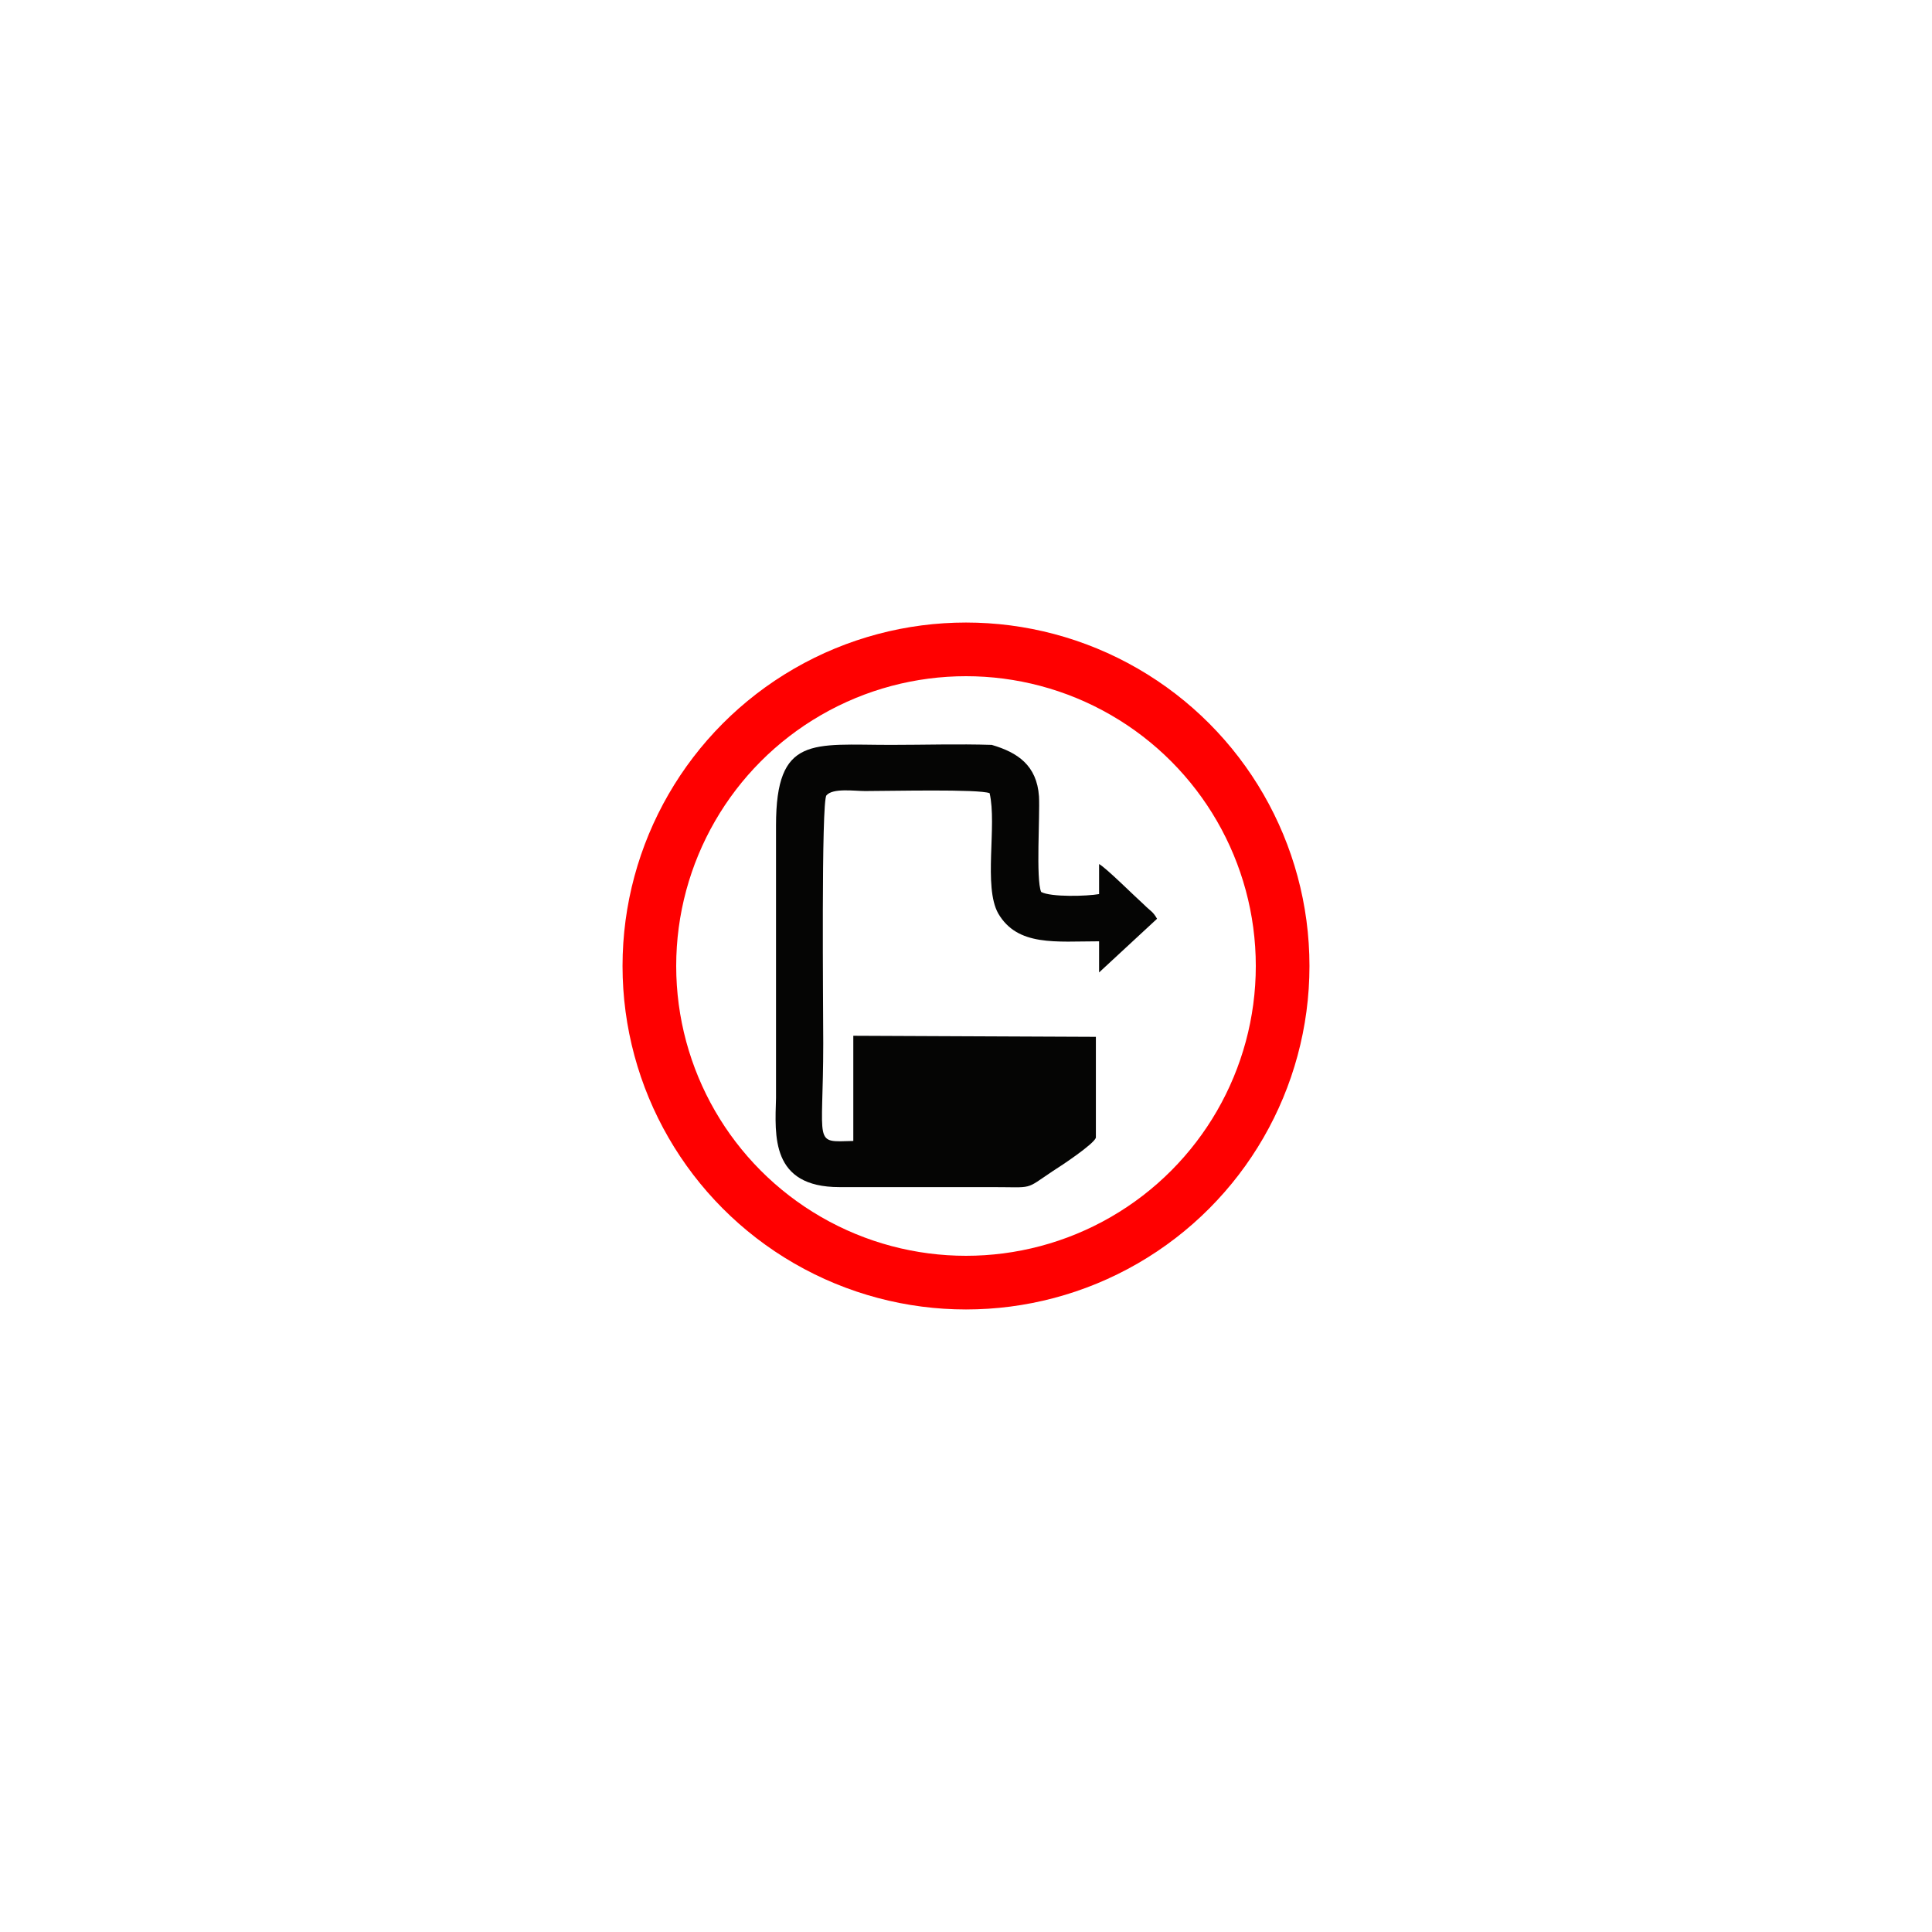 <?xml version="1.0" encoding="UTF-8"?>
<!DOCTYPE svg PUBLIC "-//W3C//DTD SVG 1.1//EN" "http://www.w3.org/Graphics/SVG/1.1/DTD/svg11.dtd">
<!-- Creator: CorelDRAW X6 -->
<svg xmlns="http://www.w3.org/2000/svg" xml:space="preserve" width="18mm" height="18mm" version="1.1" shape-rendering="geometricPrecision" text-rendering="geometricPrecision" image-rendering="optimizeQuality" fill-rule="evenodd" clip-rule="evenodd"
viewBox="0 0 1800 1800"
 xmlns:xlink="http://www.w3.org/1999/xlink">
 <g id="Layer_x0020_1">
  <polygon fill="none" points="0,0 1800,0 1800,1800 0,1800 "/>
  <path fill="#050504" d="M723 1023c-1,35 -5,83 59,83 47,0 95,0 142,0 40,0 30,3 57,-15 8,-5 38,-25 40,-31l0 -94 -226 -1 0 98c-38,1 -28,5 -28,-91 0,-29 -2,-226 3,-231 6,-7 26,-4 36,-4 23,0 106,-2 116,2 7,30 -6,87 8,112 18,31 54,26 94,26l0 29 54 -50c-4,-7 -6,-7 -12,-13 -10,-9 -35,-34 -42,-38l0 28c-11,2 -45,3 -54,-2 -5,-12 -1,-71 -2,-89 -2,-29 -20,-41 -44,-48 -31,-1 -63,0 -94,0 -73,0 -107,-9 -107,75 0,85 0,169 0,254z"/>
  <circle fill="none" stroke="red" stroke-width="50" cx="900" cy="900" r="295"/>
 </g>
</svg>
